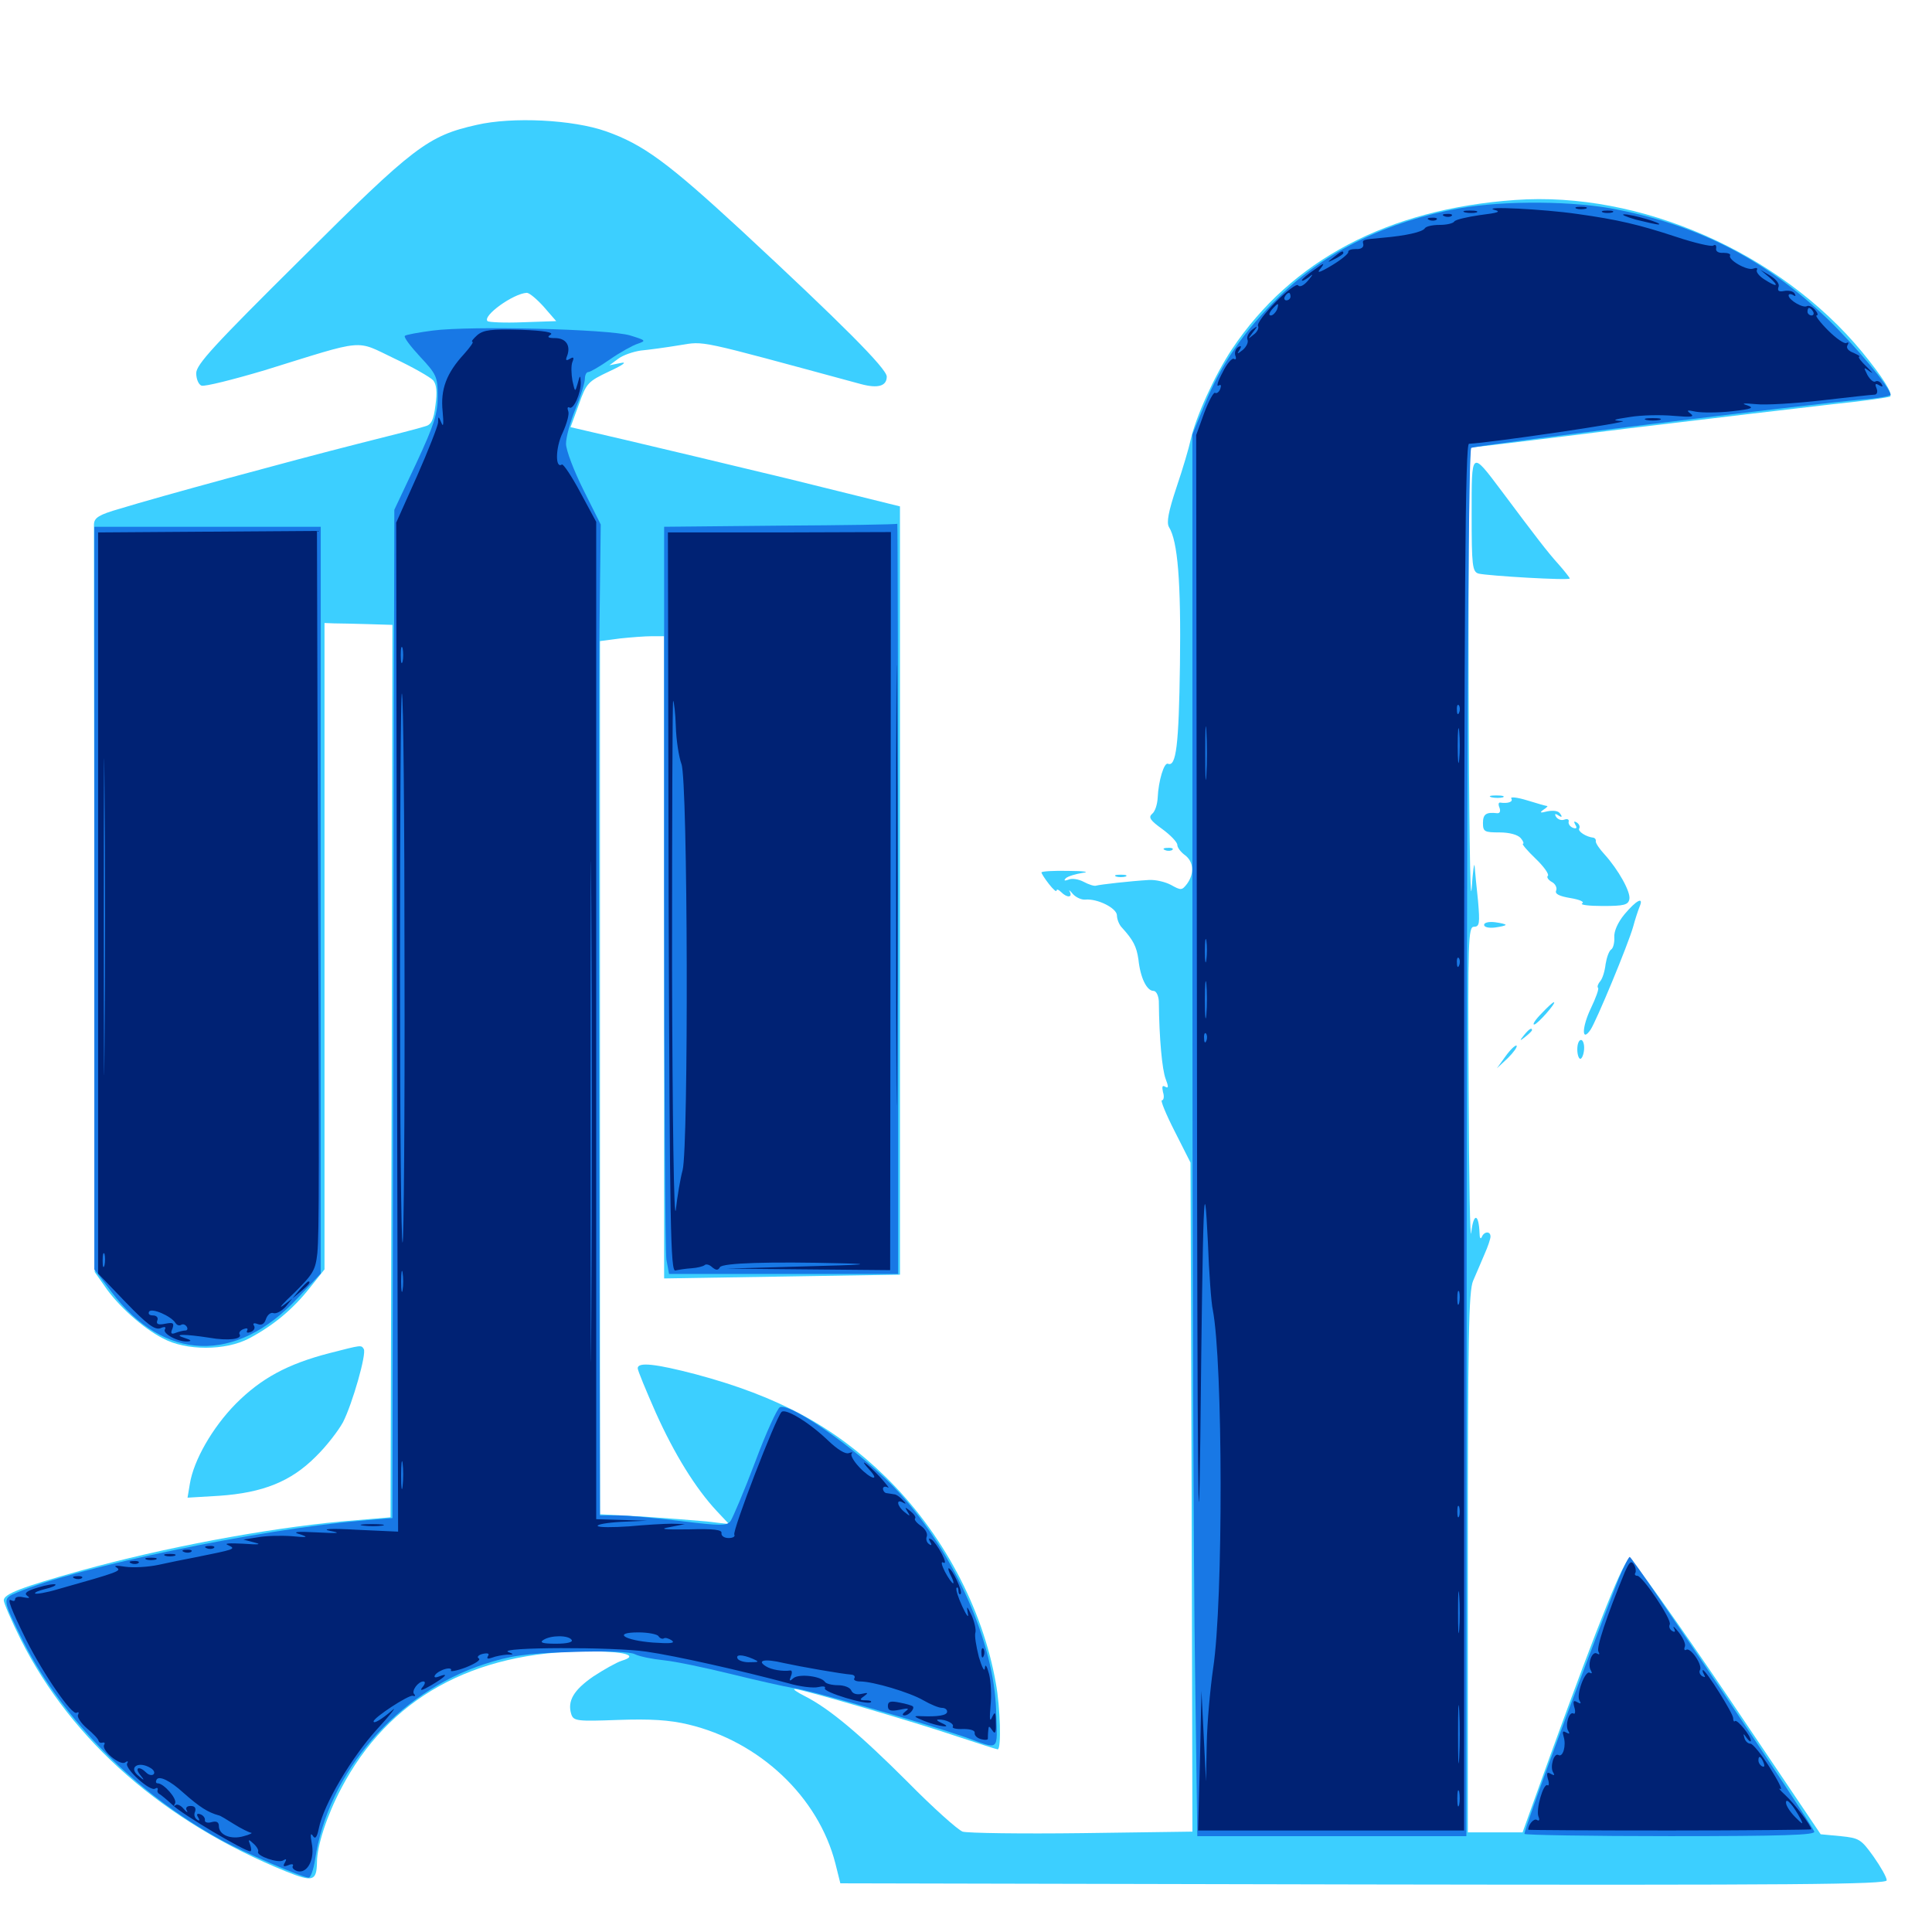 <svg xmlns="http://www.w3.org/2000/svg" viewBox="0 -1000 1000 1000">
	<path fill="#3ccfff" d="M246.68 -935.352C221.484 -929.688 214.258 -924.219 155.859 -866.016C110.938 -821.484 101.562 -811.328 101.562 -806.836C101.562 -803.906 102.734 -800.977 104.297 -800.391C105.859 -799.805 120.703 -803.516 137.109 -808.398C190.039 -824.805 183.594 -824.219 204.102 -814.453C213.672 -809.961 222.852 -804.688 224.219 -803.125C225.977 -800.977 226.367 -797.07 225.391 -790.234C224.414 -782.422 223.242 -780.078 219.922 -779.297C217.773 -778.516 201.758 -774.414 184.57 -770.117C150 -761.328 82.422 -742.969 62.109 -736.719C51.172 -733.594 48.828 -732.031 48.633 -728.711C48.633 -726.367 48.633 -638.281 48.828 -533.008L49.023 -341.602L54.102 -334.375C60.938 -324.219 74.023 -312.5 84.375 -307.227C96.289 -300.781 116.602 -300.781 128.906 -307.227C141.406 -313.867 151.562 -322.266 160.352 -333.398L167.969 -342.969V-510.352V-677.539L172.852 -677.344C175.586 -677.344 183.398 -677.148 190.43 -676.953L203.125 -676.562L202.734 -445.703L202.148 -214.648L176.758 -212.5C137.305 -208.789 84.961 -199.023 41.992 -187.109C11.328 -178.516 1.953 -175 1.953 -171.68C1.953 -170.312 5.859 -161.133 10.742 -151.367C37.305 -98.633 85.156 -56.836 148.242 -31.25C161.914 -25.781 163.867 -26.367 164.062 -35.938C164.062 -44.727 169.336 -60.547 176.562 -74.219C200.977 -120.898 244.727 -145.117 304.102 -145.312C323.242 -145.312 331.055 -143.164 321.875 -140.43C319.336 -139.648 312.695 -135.938 307.031 -132.227C296.875 -125.195 293.555 -119.531 295.703 -112.695C296.875 -109.18 298.828 -108.984 319.922 -109.766C336.523 -110.352 346.484 -109.766 356.25 -107.422C393.164 -98.633 423.633 -69.922 432.422 -35.352L434.961 -25.195L705.859 -24.609C929.688 -24.219 976.562 -24.609 976.562 -26.758C976.562 -28.32 973.438 -33.789 969.727 -39.062C963.281 -48.047 962.305 -48.633 952.734 -49.609L942.383 -50.586L894.336 -121.875C867.773 -161.133 844.922 -193.164 843.555 -193.164C840.625 -193.164 827.93 -161.523 802.344 -91.211L788.086 -51.562H774.023H759.766V-191.211C759.766 -307.227 760.156 -331.836 762.5 -337.109C764.062 -340.625 766.602 -346.68 768.359 -350.781C770.117 -354.688 771.484 -358.789 771.484 -359.961C771.484 -362.891 768.164 -362.695 766.992 -359.766C766.406 -358.398 765.82 -359.18 765.82 -361.523C765.43 -372.07 762.695 -372.461 761.523 -362.109C760.938 -356.25 760.352 -389.453 760.156 -435.938C759.766 -513.086 759.961 -520.312 762.891 -520.312C765.82 -520.312 766.016 -522.07 765.039 -533.594C764.258 -540.82 763.477 -548.828 763.281 -551.562C763.086 -554.297 762.305 -549.023 761.719 -539.844C760.938 -530.664 760.352 -578.32 760.156 -645.898C759.961 -713.281 760.547 -768.359 761.328 -768.359C762.109 -768.359 798.242 -772.656 841.797 -778.125C885.352 -783.398 933.594 -789.062 949.023 -790.82C964.648 -792.383 977.734 -794.336 978.32 -794.727C979.883 -796.289 974.414 -804.883 963.867 -817.773C921.289 -869.336 848.828 -901.172 784.18 -896.484C718.359 -891.797 668.555 -865.43 637.695 -819.336C628.516 -805.469 618.75 -783.789 616.211 -772.07C615.43 -768.359 612.305 -757.617 608.984 -747.852C604.688 -734.961 603.711 -729.492 605.078 -727.148C609.57 -719.922 611.328 -699.219 610.742 -656.055C610.156 -614.062 608.789 -602.93 604.492 -604.688C602.539 -605.469 599.609 -595.898 599.219 -587.109C599.023 -583.594 597.852 -579.883 596.289 -578.711C594.336 -576.953 595.312 -575.391 601.562 -570.898C605.859 -567.773 609.375 -564.062 609.375 -562.695C609.375 -561.328 611.133 -558.984 613.281 -557.422C617.773 -554.102 618.359 -548.047 614.453 -542.578C611.719 -539.062 611.328 -539.062 606.055 -541.992C603.125 -543.555 598.047 -544.727 594.727 -544.531C584.961 -543.945 569.531 -542.188 567.383 -541.602C566.406 -541.211 563.477 -542.188 560.938 -543.555C558.398 -544.922 554.883 -545.508 553.125 -544.727C550.977 -543.945 550.391 -544.141 551.758 -545.508C552.93 -546.484 556.836 -547.656 560.547 -548.242C564.258 -548.633 560.938 -549.219 553.32 -549.219C545.508 -549.414 539.062 -549.023 539.062 -548.438C539.062 -547.852 540.82 -545.117 542.969 -542.383C545.117 -539.648 546.875 -538.086 546.875 -539.062C546.875 -539.844 547.852 -539.648 549.219 -538.281C552.344 -535.156 555.273 -535.352 553.711 -538.477C552.93 -539.648 553.711 -539.258 555.273 -537.305C556.836 -535.547 559.766 -534.18 561.719 -534.375C568.164 -534.961 578.125 -529.883 578.125 -526.172C578.125 -524.219 579.297 -521.289 580.664 -519.922C586.523 -513.477 588.281 -510.156 589.258 -503.32C590.234 -493.945 593.555 -487.109 597.07 -487.109C598.438 -487.109 599.609 -484.766 599.805 -481.836C600 -461.914 601.562 -446.289 603.32 -441.602C604.883 -437.5 604.883 -436.523 603.125 -437.5C601.562 -438.477 601.367 -437.5 601.953 -434.766C602.734 -432.422 602.344 -430.469 601.367 -430.469C600.586 -430.469 603.516 -423.242 608.008 -414.453L616.211 -398.242L616.797 -225.195L617.188 -51.953L560.156 -51.172C528.711 -50.781 500.781 -51.172 498.242 -51.953C495.703 -52.93 483.008 -64.258 469.922 -77.539C445.117 -102.344 429.297 -115.625 416.602 -122.07C412.695 -124.023 410.156 -125.781 411.328 -125.781C414.844 -125.781 474.414 -108.398 495.508 -101.172C506.25 -97.656 515.82 -94.531 516.406 -94.531C518.359 -94.531 517.773 -116.406 515.43 -128.906C508.594 -167.773 487.695 -207.031 458.203 -235.742C431.641 -261.719 402.539 -277.344 360.156 -288.672C339.258 -294.141 330.078 -295.117 330.078 -291.797C330.078 -290.625 334.375 -280.273 339.453 -268.75C349.023 -247.461 359.961 -229.688 371.094 -217.773L377.344 -211.133L365.82 -212.5C359.57 -213.086 344.531 -214.258 332.617 -215.039L310.547 -216.211V-442.188V-668.164L320.898 -669.531C326.367 -670.117 333.984 -670.703 337.5 -670.703H343.75V-504.492V-338.281L404.883 -339.258L465.82 -340.234V-539.062V-737.891L408.203 -752.148C376.562 -759.766 338.086 -768.945 323.047 -772.461L295.312 -778.906L299.609 -790.625C303.516 -801.758 304.297 -802.539 315.43 -807.812C322.656 -811.133 324.805 -812.891 321.289 -812.109L315.43 -810.938L319.922 -814.258C322.461 -816.211 327.734 -817.969 331.641 -818.555C335.742 -818.945 344.531 -820.117 351.562 -821.289C365.234 -823.438 359.18 -824.609 445.703 -801.172C454.492 -798.828 458.984 -800.195 458.984 -805.078C458.984 -809.18 435.352 -832.812 383.789 -880.664C345.703 -915.82 333.008 -925.195 313.672 -932.031C296.484 -938.086 265.234 -939.648 246.68 -935.352ZM281.445 -841.211L287.891 -833.789L270.703 -833.203C261.133 -832.812 252.93 -833.203 252.344 -833.789C249.609 -836.523 265.625 -848.047 272.656 -848.438C274.023 -848.438 277.93 -845.117 281.445 -841.211ZM204.102 -817.578C204.688 -818.164 203.711 -819.336 201.758 -819.922C199.023 -821.094 198.828 -820.898 200.586 -818.945C201.953 -817.578 203.516 -816.992 204.102 -817.578ZM761.719 -733.594C761.719 -707.227 762.109 -704.102 765.234 -703.125C769.922 -701.953 812.5 -699.414 812.5 -700.586C812.5 -700.977 809.766 -704.492 806.641 -708.008C800.977 -714.258 794.727 -722.461 777.344 -745.703C761.328 -766.992 761.719 -767.188 761.719 -733.594ZM772.07 -587.305C770.117 -587.891 771.289 -588.281 774.414 -588.281C777.734 -588.281 779.102 -587.891 777.93 -587.305C776.562 -586.914 773.828 -586.914 772.07 -587.305ZM782.227 -586.719C783.398 -584.961 780.469 -583.984 776.562 -584.57C775.586 -584.766 775.391 -583.594 776.172 -581.836C776.758 -580.078 776.367 -578.906 774.805 -579.102C769.336 -579.688 767.578 -578.711 767.578 -574.023C767.578 -569.531 768.359 -569.141 776.172 -569.141C781.25 -569.141 785.547 -567.969 787.109 -566.211C788.477 -564.648 788.867 -563.281 788.281 -563.281C787.5 -563.281 790.43 -559.766 794.727 -555.664C799.023 -551.562 801.953 -547.461 801.172 -546.68C800.391 -546.094 801.367 -544.531 803.125 -543.555C805.078 -542.578 806.055 -540.43 805.469 -539.062C804.688 -537.305 807.031 -536.133 812.891 -535.156C817.578 -534.375 820.312 -533.203 818.945 -532.422C817.578 -531.641 822.461 -531.055 829.688 -531.055C840.625 -531.055 842.773 -531.641 843.359 -534.57C844.141 -538.281 837.695 -549.805 830.469 -557.812C827.93 -560.547 825.781 -563.672 825.977 -564.648C826.172 -565.43 825.586 -566.211 824.805 -566.406C820.898 -566.797 816.602 -569.727 817.383 -571.094C817.969 -572.07 817.383 -573.438 816.211 -574.219C814.648 -575.195 814.453 -574.805 815.43 -573.047C816.406 -571.484 816.016 -570.898 814.258 -571.484C812.695 -572.07 811.719 -573.438 811.914 -574.609C812.305 -575.781 811.328 -576.367 809.766 -575.781C808.203 -575.195 806.445 -575.781 805.469 -577.148C804.492 -578.711 804.883 -579.102 806.641 -577.93C808.398 -576.758 808.789 -577.148 807.617 -578.711C806.836 -580.273 804.297 -580.664 800.977 -580.078C797.266 -579.102 796.68 -579.297 798.828 -580.859C800.391 -581.836 801.367 -582.812 800.781 -582.812C800.195 -582.812 795.508 -584.18 790.43 -585.742C785.352 -587.305 781.641 -587.695 782.227 -586.719ZM603.125 -559.961C601.562 -560.547 602.148 -561.133 604.297 -561.133C606.445 -561.328 607.617 -560.742 606.836 -560.156C606.25 -559.57 604.492 -559.375 603.125 -559.961ZM577.734 -546.289C576.367 -546.875 577.344 -547.266 580.078 -547.266C582.812 -547.266 583.789 -546.875 582.617 -546.289C581.25 -545.898 578.906 -545.898 577.734 -546.289ZM840.82 -526.758C837.305 -522.461 835.352 -517.969 835.547 -514.844C835.742 -512.109 834.961 -509.18 833.984 -508.594C832.812 -507.812 831.641 -504.492 831.055 -500.977C830.664 -497.461 829.492 -493.555 828.32 -492.188C827.148 -490.82 826.562 -489.258 827.148 -488.672C827.734 -488.281 825.977 -483.398 823.438 -478.125C818.75 -468.359 818.555 -460.156 823.242 -466.992C826.172 -471.289 842.578 -510.742 845.312 -520.312C846.289 -524.023 847.852 -528.711 848.633 -530.664C850.977 -536.133 847.07 -534.18 840.82 -526.758ZM768.164 -521.289C768.164 -520.117 770.508 -519.531 773.828 -519.922C776.758 -520.312 779.297 -520.898 779.297 -521.289C779.297 -521.68 776.758 -522.266 773.828 -522.656C770.508 -523.047 768.164 -522.461 768.164 -521.289ZM797.852 -475.391C794.727 -472.266 792.969 -469.531 794.141 -469.727C795.703 -469.727 805.859 -481.25 804.297 -481.25C803.711 -481.25 800.977 -478.711 797.852 -475.391ZM788.867 -464.258C786.328 -461.133 786.523 -460.938 789.648 -463.477C791.406 -464.844 792.969 -466.406 792.969 -466.797C792.969 -468.359 791.406 -467.383 788.867 -464.258ZM816.406 -456.836C816.406 -454.102 817.188 -451.953 817.969 -451.953C818.75 -451.953 819.727 -454.102 819.922 -456.836C820.117 -459.57 819.336 -461.719 818.359 -461.719C817.188 -461.719 816.406 -459.57 816.406 -456.836ZM779.297 -453.32L774.805 -447.07L780.469 -452.344C783.398 -455.273 785.547 -458.203 784.961 -458.789C784.375 -459.18 781.836 -456.836 779.297 -453.32ZM170.508 -299.609C148.633 -293.945 135.156 -286.523 122.07 -273.438C109.961 -261.133 100.195 -244.141 98.242 -231.836L97.07 -224.805L113.477 -225.781C136.133 -227.344 150.586 -233.203 163.281 -245.898C168.945 -251.367 175.195 -259.57 177.539 -263.867C182.422 -273.438 189.844 -299.414 188.281 -301.758C186.914 -303.906 187.305 -303.906 170.508 -299.609Z"/>
	<path fill="#1878e5" d="M755.469 -892.188C717.773 -885.352 685.742 -869.727 662.109 -846.484C643.945 -828.711 632.031 -811.523 623.633 -790.82L617.188 -775.195V-498.828C617.188 -346.875 617.773 -183.594 618.555 -136.133L619.727 -49.609H689.453H758.984L759.18 -408.398C759.375 -651.562 760.156 -767.383 761.523 -768.164C763.672 -769.531 937.695 -791.016 963.477 -793.164C971.68 -793.75 978.516 -794.922 978.516 -795.703C978.516 -799.219 959.961 -821.484 945.703 -835.156C914.453 -865.039 880.469 -882.812 837.695 -891.406C815.234 -896.094 778.711 -896.289 755.469 -892.188ZM224.023 -828.906C216.602 -827.93 210.156 -826.758 209.57 -826.172C208.789 -825.586 212.5 -820.703 217.383 -815.43C225.977 -806.25 226.562 -804.883 226.562 -794.922C226.562 -785.938 224.805 -780.273 215.43 -760.156L204.102 -736.133L203.516 -475.195L203.125 -214.258L186.914 -212.891C134.18 -208.398 40.625 -189.062 8.984 -175.781C0.977 -172.461 0.977 -172.656 12.305 -149.805C32.812 -109.766 70.117 -72.07 113.672 -48.047C125.195 -41.602 156.641 -28.125 159.766 -28.125C160.742 -28.125 162.305 -32.227 163.086 -37.5C169.727 -82.617 205.664 -124.023 250.781 -138.672C264.062 -142.969 271.289 -144.141 295.508 -144.922C313.672 -145.508 326.172 -145.117 328.711 -143.75C331.055 -142.578 337.891 -141.211 343.75 -140.625C349.609 -140.039 365.43 -136.719 378.906 -133.398C392.383 -130.078 406.445 -126.953 410.156 -126.367C418.75 -125.391 478.906 -108.008 499.805 -100.781C517.773 -94.336 516.211 -92.969 515.625 -114.062C514.648 -149.609 494.531 -195.117 465.625 -227.148C448.242 -246.484 409.766 -274.023 403.711 -271.68C402.344 -271.094 396.484 -258.398 390.82 -243.164C385.156 -228.125 379.297 -214.453 378.125 -212.695C376.172 -210.156 373.242 -210.156 352.539 -212.695C339.648 -214.258 325 -215.625 319.922 -215.625H310.547L310.156 -424.219C309.961 -538.867 309.961 -654.102 310.352 -680.469L310.938 -728.516L301.953 -746.484C297.07 -756.25 292.969 -766.992 292.969 -770.312C292.969 -773.633 295.117 -781.641 297.852 -788.281C300.586 -794.922 302.734 -801.953 302.734 -803.906C302.734 -805.859 303.516 -807.422 304.492 -807.422C305.469 -807.422 310.547 -810.352 315.82 -814.062C320.898 -817.578 327.539 -821.289 330.078 -822.07C334.57 -823.633 334.375 -823.828 326.172 -826.367C315.43 -829.688 243.359 -831.445 224.023 -828.906ZM403.906 -727.93L343.75 -727.344V-541.211C343.75 -439.062 344.336 -351.953 344.922 -348.047L346.289 -340.625H405.469H464.844V-534.961C464.844 -641.797 464.648 -729.102 464.453 -728.906C464.062 -728.516 436.914 -728.125 403.906 -727.93ZM48.828 -535.156V-342.969L57.617 -331.445C84.766 -295.117 122.266 -293.945 154.102 -328.125L166.016 -340.82V-533.984V-727.344H107.422H48.828ZM837.891 -183.008C816.992 -129.297 789.062 -53.906 789.062 -50.781C789.062 -50.195 823.047 -49.609 864.453 -49.609C923.633 -49.609 939.648 -50.195 939.062 -51.953C938.086 -55.664 845.117 -194.141 843.555 -194.141C842.969 -194.141 840.43 -189.062 837.891 -183.008Z"/>
	<path fill="#002274" d="M773.438 -891.406C777.148 -890.43 775.586 -889.844 766.016 -888.672C759.375 -887.695 753.32 -886.328 752.734 -885.352C752.148 -884.375 748.828 -883.594 745.117 -883.594C741.406 -883.594 738.086 -882.812 737.5 -881.836C736.328 -879.883 727.344 -877.93 715.82 -876.953C704.883 -875.977 705.078 -875.977 705.664 -873.438C705.859 -871.875 704.297 -870.898 701.758 -871.094C699.414 -871.094 697.656 -870.508 697.852 -869.531C698.047 -868.75 694.336 -865.625 689.453 -862.695C682.617 -858.594 681.25 -858.398 683.594 -861.133C685.938 -864.258 685.352 -864.062 680.273 -860.352C676.758 -858.008 673.828 -855.469 673.828 -854.883C673.828 -854.297 675.391 -855.078 677.344 -856.445C679.883 -858.594 679.883 -858.203 676.953 -854.688C674.805 -852.148 672.656 -851.172 671.875 -852.344C671.289 -853.32 666.016 -849.414 660.352 -843.75C654.688 -837.891 650.391 -832.422 651.172 -831.25C651.758 -830.273 650.781 -828.125 648.828 -826.758C645.703 -824.219 645.703 -824.219 648.438 -827.93C651.172 -831.445 651.172 -831.641 648.047 -829.297C646.289 -827.734 645.117 -825.586 645.703 -824.219C646.289 -822.852 645.117 -820.508 643.359 -818.945C640.43 -816.602 640.039 -816.602 641.602 -818.945C642.773 -820.898 642.383 -821.289 640.82 -820.312C639.453 -819.336 638.867 -817.383 639.453 -815.82C640.039 -814.258 639.648 -813.672 638.672 -814.258C637.695 -814.844 634.961 -811.719 632.812 -807.227C630.469 -802.93 629.492 -799.805 630.664 -800.391C632.031 -801.172 632.227 -800.586 631.641 -798.828C631.055 -797.07 629.688 -796.094 628.906 -796.68C628.125 -797.07 625.586 -792.383 623.242 -786.133L619.141 -774.805L619.531 -461.523C619.727 -234.18 620.312 -177.734 621.289 -255.664C622.656 -382.812 623.242 -396.68 625.195 -357.227C625.781 -341.211 626.953 -325.391 627.734 -322.07C633.008 -294.727 633.203 -171.094 627.93 -136.523C626.367 -125.781 624.805 -108.203 624.609 -97.461L624.219 -77.93L623.047 -101.367L621.875 -124.805L621.094 -88.672L620.117 -52.539H688.867H757.812V-411.523C757.812 -697.266 758.398 -770.312 760.352 -770.312C770.703 -770.703 845.117 -781.641 839.844 -782.031C833.984 -782.422 834.57 -782.812 843.75 -784.18C849.609 -785.156 859.766 -785.352 866.211 -784.766C875.391 -783.984 877.344 -784.18 875 -785.938C872.656 -787.695 873.242 -787.891 877.734 -786.914C880.859 -786.328 889.258 -786.328 896.289 -787.109C906.836 -788.281 908.203 -788.867 904.297 -790.234C900.977 -791.211 902.344 -791.406 908.789 -790.82C913.867 -790.234 929.297 -791.211 942.969 -792.773C956.641 -794.336 968.75 -795.703 970.117 -795.703C971.484 -795.703 972.07 -797.07 971.289 -799.023C970.312 -801.367 970.703 -801.758 972.656 -800.586C974.414 -799.609 974.805 -799.805 973.828 -801.367C973.047 -802.539 971.68 -803.125 970.703 -802.539C969.727 -801.953 967.969 -803.516 966.602 -805.859C964.453 -810.156 964.453 -810.156 967.969 -807.617C969.922 -806.25 969.141 -807.227 966.211 -810.156C963.281 -812.891 961.523 -815.234 962.305 -815.43C963.086 -815.43 961.914 -816.211 959.375 -817.383C956.641 -818.359 955.469 -819.922 956.25 -821.289C957.031 -822.656 956.836 -823.047 955.664 -822.461C954.688 -821.875 950.391 -824.805 946.289 -828.906C941.992 -833.203 939.453 -836.719 940.234 -836.719C941.211 -836.719 940.82 -838.086 939.453 -839.648C938.086 -841.211 936.328 -841.992 935.352 -841.602C933.398 -840.234 925.781 -844.727 925.781 -847.07C925.781 -847.852 926.758 -848.047 928.125 -847.266C929.297 -846.484 929.688 -846.68 928.906 -848.047C928.32 -849.219 925.781 -849.805 923.633 -849.414C920.703 -848.828 919.922 -849.414 920.508 -851.367C921.289 -852.93 919.531 -855.273 916.406 -857.227L911.133 -860.352L915.82 -856.445C921.289 -851.562 919.727 -851.172 913.086 -855.469C910.352 -857.227 908.789 -859.375 909.375 -860.352C909.961 -861.328 908.984 -861.523 907.422 -860.938C904.297 -859.766 894.141 -865.625 895.508 -867.773C895.898 -868.555 894.336 -869.141 891.992 -869.141C889.453 -868.945 887.891 -869.922 888.281 -871.484C888.477 -873.047 887.891 -873.633 886.719 -872.852C885.742 -872.266 877.148 -874.219 867.773 -877.344C848.242 -883.789 837.305 -886.328 816.406 -889.258C798.828 -891.797 766.602 -893.359 773.438 -891.406ZM667.969 -846.484C667.969 -845.508 666.992 -844.531 665.82 -844.531C664.844 -844.531 664.453 -845.508 665.039 -846.484C665.625 -847.656 666.602 -848.438 667.188 -848.438C667.578 -848.438 667.969 -847.656 667.969 -846.484ZM660.938 -839.648C660.156 -838.086 658.789 -836.719 657.812 -836.719C656.641 -836.719 656.836 -837.891 658.203 -839.648C659.57 -841.211 660.938 -842.578 661.328 -842.578C661.719 -842.578 661.523 -841.211 660.938 -839.648ZM938.477 -838.672C939.062 -837.695 938.672 -836.719 937.695 -836.719C936.523 -836.719 935.547 -837.695 935.547 -838.672C935.547 -839.844 935.938 -840.625 936.328 -840.625C936.914 -840.625 937.891 -839.844 938.477 -838.672ZM813.086 -778.711C814.258 -779.297 812.891 -779.688 809.57 -779.688C806.445 -779.688 805.273 -779.297 807.227 -778.711C808.984 -778.32 811.719 -778.32 813.086 -778.711ZM781.836 -774.805C783.008 -775.391 782.031 -775.781 779.297 -775.781C776.562 -775.781 775.586 -775.391 776.953 -774.805C778.125 -774.414 780.469 -774.414 781.836 -774.805ZM755.273 -631.25C754.688 -629.688 754.102 -630.273 754.102 -632.422C753.906 -634.57 754.492 -635.742 755.078 -634.961C755.664 -634.375 755.859 -632.617 755.273 -631.25ZM624.414 -599.023C624.023 -592.773 623.828 -597.852 623.828 -610.156C623.828 -622.461 624.023 -627.539 624.414 -621.484C624.805 -615.234 624.805 -605.078 624.414 -599.023ZM755.273 -606.836C754.883 -602.734 754.492 -606.055 754.492 -614.062C754.492 -622.07 754.883 -625.391 755.273 -621.484C755.664 -617.383 755.664 -610.742 755.273 -606.836ZM624.414 -503.32C624.023 -500.195 623.633 -502.344 623.633 -507.617C623.633 -513.086 624.023 -515.43 624.414 -513.086C624.805 -510.547 624.805 -506.25 624.414 -503.32ZM755.273 -500.391C754.688 -498.828 754.102 -499.414 754.102 -501.562C753.906 -503.711 754.492 -504.883 755.078 -504.102C755.664 -503.516 755.859 -501.758 755.273 -500.391ZM624.414 -475C624.023 -470.312 623.633 -473.633 623.633 -482.227C623.633 -490.82 624.023 -494.531 624.414 -490.625C624.805 -486.523 624.805 -479.492 624.414 -475ZM624.414 -461.328C623.828 -459.766 623.242 -460.352 623.242 -462.5C623.047 -464.648 623.633 -465.82 624.219 -465.039C624.805 -464.453 625 -462.695 624.414 -461.328ZM755.273 -325.586C754.688 -323.633 754.297 -324.805 754.297 -327.93C754.297 -331.25 754.688 -332.617 755.273 -331.445C755.664 -330.078 755.664 -327.344 755.273 -325.586ZM755.273 -215.234C754.688 -213.867 754.297 -214.844 754.297 -217.578C754.297 -220.312 754.688 -221.289 755.273 -220.117C755.664 -218.75 755.664 -216.406 755.273 -215.234ZM755.273 -156.445C754.883 -151.953 754.688 -156.25 754.688 -165.82C754.688 -175.586 754.883 -179.102 755.273 -174.023C755.664 -168.945 755.664 -160.938 755.273 -156.445ZM755.273 -90.234C754.883 -83.398 754.688 -88.867 754.688 -102.344C754.688 -115.82 754.883 -121.289 755.273 -114.648C755.664 -107.812 755.664 -96.875 755.273 -90.234ZM755.273 -65.82C754.688 -63.867 754.297 -65.43 754.297 -69.141C754.297 -72.852 754.688 -74.414 755.273 -72.656C755.664 -70.703 755.664 -67.578 755.273 -65.82ZM816.016 -891.992C814.648 -892.578 815.625 -892.969 818.359 -892.969C821.094 -892.969 822.07 -892.578 820.898 -891.992C819.531 -891.602 817.188 -891.602 816.016 -891.992ZM758.398 -890.039C756.445 -890.625 757.617 -891.016 760.742 -891.016C764.062 -891.016 765.43 -890.625 764.258 -890.039C762.891 -889.648 760.156 -889.648 758.398 -890.039ZM829.688 -890.039C828.32 -890.625 829.297 -891.016 832.031 -891.016C834.766 -891.016 835.742 -890.625 834.57 -890.039C833.203 -889.648 830.859 -889.648 829.688 -890.039ZM747.656 -888.086C746.094 -888.672 746.68 -889.258 748.828 -889.258C750.977 -889.453 752.148 -888.867 751.367 -888.281C750.781 -887.695 749.023 -887.5 747.656 -888.086ZM846.68 -886.328C852.148 -884.961 857.422 -883.789 858.398 -883.789C861.719 -884.18 844.922 -889.062 840.82 -889.062C838.672 -889.062 841.406 -887.891 846.68 -886.328ZM739.844 -886.133C738.281 -886.719 738.867 -887.305 741.016 -887.305C743.164 -887.5 744.336 -886.914 743.555 -886.328C742.969 -885.742 741.211 -885.547 739.844 -886.133ZM690.234 -866.797C686.719 -864.062 686.719 -863.867 691.016 -866.016C693.359 -867.188 695.312 -868.555 695.312 -868.945C695.312 -870.508 694.336 -870.117 690.234 -866.797ZM247.07 -826.562C244.922 -824.609 243.75 -823.242 244.531 -823.047C245.312 -823.047 243.359 -820.312 240.234 -816.797C231.055 -806.836 227.93 -798.438 229.102 -787.109C229.688 -780.859 229.492 -778.516 228.516 -781.055C226.953 -784.766 226.758 -784.766 226.758 -781.25C226.562 -779.297 221.68 -766.797 215.82 -753.516L205.078 -729.492L205.469 -468.359L206.055 -207.227L184.57 -208.203C171.094 -208.984 166.016 -208.594 170.898 -207.617C176.953 -206.445 175.195 -206.25 164.062 -206.836C153.32 -207.422 150.977 -207.031 155.273 -205.859C159.961 -204.297 159.18 -204.102 150.977 -204.883C145.312 -205.273 137.5 -205.078 133.398 -204.297L125.977 -203.125L131.836 -201.562C135.742 -200.586 133.789 -200.391 125.977 -200.977C118.555 -201.367 115.625 -201.172 118.164 -200.195C122.461 -198.242 121.484 -198.047 101.172 -193.945C95.898 -192.969 87.305 -191.211 82.031 -190.039C76.562 -188.867 68.75 -188.477 64.844 -189.062C60.156 -189.844 58.594 -189.648 60.352 -188.672C62.891 -186.914 62.305 -186.523 29.688 -177.344C23.828 -175.586 18.75 -174.805 18.164 -175.195C17.773 -175.781 20.117 -176.758 23.438 -177.539C26.758 -178.32 29.102 -179.297 28.711 -179.883C28.125 -180.273 24.023 -179.688 19.727 -178.32C13.867 -176.562 12.305 -175.391 14.062 -174.023C15.82 -172.852 15.234 -172.656 12.109 -173.242C9.766 -173.828 7.812 -173.438 7.812 -172.266C7.812 -171.289 7.031 -171.094 5.859 -171.68C3.32 -173.242 5.859 -166.797 13.672 -150.977C22.656 -133.203 37.305 -111.914 39.648 -113.477C40.625 -114.062 41.016 -113.672 40.43 -112.5C39.648 -111.523 41.797 -108.203 44.922 -105.469C48.242 -102.734 50.977 -99.805 50.977 -99.023C51.172 -98.242 51.953 -97.656 53.125 -98.047C54.102 -98.242 54.492 -97.852 53.906 -96.875C52.344 -94.141 61.914 -86.133 64.648 -87.695C66.016 -88.672 66.602 -88.477 65.82 -87.305C64.258 -84.766 77.734 -72.461 80.273 -74.219C81.25 -74.805 81.836 -74.609 81.641 -73.633C81.25 -72.852 81.641 -71.875 82.422 -71.484C83.203 -71.094 86.328 -68.555 89.453 -65.625C94.531 -60.742 126.562 -41.797 129.492 -41.797C130.273 -41.797 130.078 -43.359 129.492 -45.117C128.32 -48.047 128.516 -48.242 131.25 -45.703C133.008 -44.141 133.984 -42.188 133.594 -41.602C132.422 -39.453 144.141 -35.352 146.68 -37.109C148.242 -38.086 148.438 -37.695 147.461 -35.938C146.289 -33.984 146.68 -33.594 149.219 -34.57C150.977 -35.352 152.148 -35.156 151.562 -34.18C150.977 -33.203 152.148 -32.031 154.102 -31.445C159.18 -30.273 163.086 -37.695 161.328 -46.094C160.547 -50.195 160.742 -51.562 161.914 -49.805C163.086 -47.852 164.062 -48.828 165.039 -53.711C167.578 -66.211 182.031 -90.43 194.922 -104.688C202.148 -112.5 205.664 -117.188 203.125 -114.844C197.461 -109.961 193.359 -107.617 193.359 -108.984C193.359 -110.938 211.523 -122.852 213.672 -122.266C214.844 -121.875 215.234 -122.266 214.453 -123.047C212.695 -124.609 216.406 -129.688 219.141 -129.688C220.312 -129.688 220.117 -128.32 218.555 -126.562C216.992 -124.609 218.555 -125 223.242 -127.734C230.859 -132.227 232.617 -134.375 227.148 -132.227C225.195 -131.445 224.414 -131.836 225.195 -133.008C225.977 -134.18 228.32 -135.547 230.469 -136.133C232.617 -136.719 233.984 -136.328 233.398 -135.352C232.812 -134.57 236.328 -135.156 241.016 -136.914C245.898 -138.867 249.023 -140.82 247.852 -141.602C246.68 -142.188 247.461 -143.359 249.805 -143.945C252.539 -144.531 253.516 -144.141 252.539 -142.773C251.758 -141.406 252.539 -141.211 254.688 -141.992C256.641 -142.773 259.961 -143.359 262.305 -143.555C266.016 -143.555 266.211 -143.75 263.086 -144.922C257.031 -147.461 317.773 -147.656 334.57 -145.117C349.609 -142.969 383.398 -135.352 408.203 -128.711C414.062 -126.953 421.094 -126.172 423.438 -126.758C425.977 -127.344 427.539 -127.148 426.953 -126.172C425.781 -124.219 449.023 -117.188 450.781 -118.945C451.367 -119.531 450.195 -119.922 448.047 -119.922C444.922 -119.922 444.727 -120.312 447.266 -122.07C449.609 -123.828 449.414 -124.023 445.898 -123.242C443.359 -122.656 441.211 -123.438 440.625 -125C440.039 -126.562 436.914 -127.734 433.789 -127.734C430.664 -127.734 427.539 -128.516 426.953 -129.492C425 -132.422 413.672 -133.789 410.742 -131.445C408.594 -129.492 408.398 -129.883 409.375 -132.422C410.156 -134.18 409.961 -135.547 408.984 -135.352C405.273 -134.766 399.219 -135.742 396.484 -137.5C391.406 -140.625 395.703 -141.602 405.469 -139.258C414.453 -137.305 435.547 -133.594 440.82 -133.203C442.188 -133.008 442.773 -132.227 442.188 -131.25C441.602 -130.469 442.969 -129.688 445.117 -129.688C451.953 -129.688 470.898 -124.023 477.93 -119.922C481.641 -117.773 485.938 -116.016 487.5 -116.016C489.062 -116.016 490.234 -115.234 490.234 -114.062C490.234 -112.109 485.547 -111.328 476.562 -111.719C472.461 -111.914 472.852 -111.523 478.516 -109.18C485.938 -106.25 493.945 -105.273 487.305 -108.203C485.156 -109.18 484.375 -109.961 485.742 -109.961C489.453 -110.156 494.141 -107.812 493.164 -106.25C492.578 -105.469 495.117 -104.883 498.633 -105.078C502.344 -105.078 504.688 -104.297 504.492 -103.125C504.297 -101.758 505.664 -100.391 507.812 -99.805C509.961 -99.219 511.523 -99.414 511.328 -100.195C511.328 -100.781 511.328 -102.734 511.523 -104.297C511.719 -106.836 511.914 -106.836 513.672 -104.297C515.039 -102.148 515.625 -103.125 515.43 -108.203C515.43 -113.867 515.039 -114.453 513.477 -111.133C512.305 -108.398 512.109 -110.156 512.695 -116.992C513.281 -122.461 512.891 -129.883 511.914 -133.594C510.742 -137.891 509.961 -139.062 509.766 -136.523C509.57 -134.375 508.203 -137.109 506.641 -142.383C505.273 -147.852 504.297 -153.516 504.883 -155.078C505.273 -156.641 504.297 -160.742 502.93 -163.867C500.391 -168.945 500.195 -169.141 500.977 -164.844C501.562 -162.109 500.195 -163.867 498.047 -168.555C495.898 -173.242 494.531 -177.539 495.117 -178.125C495.703 -178.711 496.094 -177.93 496.094 -176.562C496.094 -175.195 496.68 -174.414 497.266 -175C498.438 -176.172 492.773 -188.281 491.016 -188.281C490.625 -188.281 491.016 -186.523 492.188 -184.375C493.359 -182.227 493.75 -180.469 493.359 -180.469C492.773 -180.469 490.82 -183.203 489.062 -186.523C487.305 -190.039 486.914 -191.992 488.281 -191.211C489.648 -190.43 489.258 -192.383 487.5 -195.703C485.742 -199.023 483.398 -202.344 482.227 -203.125C480.664 -204.102 480.469 -203.711 481.445 -201.953C482.422 -200.391 482.227 -199.805 480.859 -200.781C479.688 -201.562 479.102 -203.32 479.688 -204.688C480.273 -206.25 478.906 -208.594 476.758 -210.156C474.414 -211.719 473.047 -213.477 473.633 -214.062C474.219 -214.648 473.242 -216.211 471.289 -217.773C468.359 -220.117 468.164 -220.117 469.727 -217.578C471.289 -215.039 471.094 -215.039 468.164 -217.383C464.258 -220.508 463.672 -224.414 467.383 -222.266C469.141 -221.289 469.141 -221.68 467.188 -223.633C465.82 -225.195 463.867 -226.562 462.695 -226.562C461.719 -226.758 460.156 -226.953 458.984 -227.148C458.008 -227.148 457.031 -228.32 457.031 -229.492C457.031 -230.469 458.203 -230.859 459.57 -230.078C460.742 -229.297 458.789 -231.836 455.273 -235.742C448.242 -243.164 443.945 -245.898 450.195 -239.062C455.664 -233.008 450.586 -234.375 444.727 -240.625C441.797 -243.75 440.039 -246.875 440.82 -247.656C441.602 -248.438 441.016 -248.438 439.258 -247.852C437.5 -247.266 433.398 -249.805 428.711 -254.297C418.75 -263.867 406.445 -271.289 404.492 -269.141C401.367 -265.82 378.906 -207.422 380.078 -205.664C380.664 -204.688 379.297 -203.906 377.148 -203.906C374.805 -203.906 373.242 -205.078 373.438 -206.445C373.828 -208.203 369.531 -208.789 356.445 -208.398C343.555 -208.203 340.82 -208.594 346.68 -209.57L354.492 -211.133L347.656 -211.328C343.945 -211.328 333.984 -210.742 325.586 -209.961C317.188 -209.375 309.766 -209.375 309.375 -210.156C308.789 -210.938 314.453 -211.914 321.68 -212.305L334.961 -212.891L321.875 -213.281L308.594 -213.672V-471.68V-729.883L300.391 -745.117C295.898 -753.516 291.602 -759.961 290.82 -759.57C287.305 -757.227 287.5 -768.359 291.211 -775.977C293.359 -780.664 294.727 -785.547 294.141 -787.109C293.555 -788.672 293.75 -789.648 294.727 -789.062C296.875 -787.695 300.781 -796.68 300.586 -802.148C300.391 -806.055 300.195 -806.055 299.023 -801.562C297.656 -796.875 297.656 -796.875 296.289 -802.93C295.703 -806.445 295.508 -810.742 296.289 -812.695C297.266 -815.039 296.875 -815.43 294.922 -814.258C292.969 -813.086 292.578 -813.477 293.555 -815.82C295.508 -821.094 292.969 -825 287.305 -825C283.594 -825 283.008 -825.586 284.961 -826.758C286.914 -827.93 281.445 -828.906 269.531 -829.297C254.297 -829.688 250.391 -829.297 247.07 -826.562ZM208.398 -657.617C207.812 -655.664 207.422 -657.227 207.422 -660.938C207.422 -664.648 207.812 -666.211 208.398 -664.453C208.789 -662.5 208.789 -659.375 208.398 -657.617ZM209.375 -499.023C209.57 -421.68 208.984 -357.617 208.398 -356.836C207.617 -356.25 207.031 -420.117 207.031 -498.828C207.031 -577.539 207.422 -641.602 208.008 -641.016C208.789 -640.43 209.375 -576.562 209.375 -499.023ZM306.055 -319.727C305.859 -261.914 305.664 -309.18 305.664 -424.609C305.664 -540.039 305.859 -587.305 306.055 -529.688C306.445 -471.875 306.445 -377.344 306.055 -319.727ZM208.398 -332.422C208.008 -329.883 207.617 -331.836 207.617 -336.719C207.617 -341.602 208.008 -343.555 208.398 -341.211C208.789 -338.672 208.789 -334.766 208.398 -332.422ZM208.398 -230.859C208.008 -227.344 207.617 -229.688 207.617 -236.133C207.617 -242.578 208.008 -245.508 208.398 -242.578C208.789 -239.648 208.789 -234.375 208.398 -230.859ZM366.602 -206.641C367.383 -207.227 366.211 -207.812 364.062 -207.617C361.914 -207.617 361.328 -207.031 362.891 -206.445C364.258 -205.859 366.016 -206.055 366.602 -206.641ZM340.82 -153.125C341.602 -151.953 342.773 -151.562 343.555 -151.953C344.336 -152.539 346.094 -151.953 347.656 -150.977C349.805 -149.414 346.875 -149.219 338.086 -149.805C322.852 -150.977 316.992 -155.078 330.469 -155.078C335.547 -155.078 340.234 -154.102 340.82 -153.125ZM295.898 -151.172C296.68 -150 293.555 -149.219 287.695 -149.219C280.859 -149.219 279.102 -149.805 281.25 -151.172C285.156 -153.711 294.336 -153.711 295.898 -151.172ZM373.242 -147.266C371.289 -147.266 366.602 -147.852 363.086 -148.438C356.836 -149.414 356.641 -149.414 360.156 -146.484C364.453 -142.969 376.953 -142.188 376.953 -145.312C376.953 -146.484 375.391 -147.266 373.242 -147.266ZM389.648 -141.406C393.164 -139.844 392.969 -139.648 388.281 -139.648C385.352 -139.453 382.422 -140.43 381.836 -141.406C380.469 -143.75 384.18 -143.75 389.648 -141.406ZM511.133 -125.391C511.719 -126.758 511.523 -128.516 510.938 -129.102C510.352 -129.883 509.766 -128.711 509.961 -126.562C509.961 -124.414 510.547 -123.828 511.133 -125.391ZM68.359 -92.578C68.359 -93.75 66.992 -94.531 65.43 -94.531C63.867 -94.531 62.5 -94.141 62.5 -93.75C62.5 -93.359 63.867 -92.578 65.43 -91.797C66.992 -91.211 68.359 -91.602 68.359 -92.578ZM78.125 -84.766C79.688 -83.789 80.273 -82.422 79.492 -81.641C78.711 -80.859 76.953 -81.25 75.781 -82.422C72.07 -86.133 69.531 -85.156 72.461 -81.445C75 -78.32 74.805 -78.125 71.875 -80.664C66.016 -85.156 71.68 -88.867 78.125 -84.766ZM94.922 -72.07C103.32 -64.648 107.617 -61.914 113.281 -60.352C113.867 -60.352 117.383 -58.203 121.094 -55.859C124.805 -53.516 128.906 -51.562 129.883 -51.367C131.055 -51.367 129.297 -50.391 126.172 -49.609C119.531 -47.656 113.281 -50.195 113.281 -54.883C113.281 -56.836 112.109 -57.617 109.375 -56.836C107.422 -56.25 105.859 -56.836 106.055 -57.812C106.25 -58.984 105.273 -60.352 103.711 -60.938C101.953 -61.523 101.562 -60.938 102.539 -59.375C103.516 -57.812 103.32 -57.227 101.953 -58.203C100.781 -58.984 100.195 -60.742 100.977 -62.305C101.562 -64.258 100.781 -65.234 98.633 -65.234C96.68 -65.234 95.898 -64.258 96.68 -62.891C97.461 -61.523 96.68 -61.914 95.117 -63.672C93.555 -65.625 91.602 -66.406 90.82 -65.625C89.844 -64.844 89.844 -65.234 90.625 -66.602C91.797 -68.945 84.766 -76.953 81.641 -76.953C80.664 -76.953 80.469 -77.734 81.055 -78.906C82.422 -81.055 88.086 -78.32 94.922 -72.07ZM852.148 -782.617C850.195 -783.203 851.758 -783.594 855.469 -783.594C859.18 -783.594 860.742 -783.203 858.984 -782.617C857.031 -782.227 853.906 -782.227 852.148 -782.617ZM50.781 -532.617V-340.82L65.039 -325.977C76.172 -314.453 80.078 -311.523 83.008 -312.5C85.156 -313.477 86.133 -313.281 85.352 -311.914C83.984 -309.766 92.188 -305.273 97.266 -305.664C99.414 -305.859 98.828 -306.445 95.703 -307.422C88.867 -309.57 95.508 -309.57 108.203 -307.617C118.164 -305.859 125.586 -306.836 124.023 -309.375C123.438 -310.156 124.414 -311.523 126.172 -312.109C127.734 -312.695 128.516 -312.5 127.93 -311.328C127.344 -310.156 128.125 -309.961 129.688 -310.547C131.445 -311.133 132.227 -312.695 131.445 -313.867C130.664 -315.039 131.445 -315.43 133.398 -314.648C135.547 -313.867 136.914 -314.844 137.695 -317.383C138.477 -319.531 140.234 -320.898 141.602 -320.312C142.969 -319.922 145.703 -321.289 147.852 -323.633L151.367 -327.93L146.484 -324.219C143.75 -322.266 146.484 -325.391 152.539 -331.055C162.109 -340.625 163.281 -342.578 164.258 -351.367C165.234 -362.5 165.234 -389.648 164.453 -584.18L164.062 -725.195L107.422 -724.805L50.781 -724.414ZM54.102 -459.375C53.906 -422.461 53.711 -452.148 53.711 -525.195C53.711 -598.242 53.906 -628.32 54.102 -592.188C54.492 -556.055 54.492 -496.289 54.102 -459.375ZM54.102 -345.117C53.516 -343.164 53.125 -344.336 53.125 -347.461C53.125 -350.781 53.516 -352.148 54.102 -350.977C54.492 -349.609 54.492 -346.875 54.102 -345.117ZM90.82 -315.234C91.602 -314.062 92.773 -313.672 93.75 -314.258C94.727 -314.844 95.898 -314.453 96.68 -313.281C97.266 -312.305 97.07 -311.328 95.898 -311.328C94.922 -311.328 92.578 -310.742 91.016 -310.156C88.672 -309.18 88.086 -309.766 89.258 -312.305C90.234 -315.234 89.648 -315.625 85.547 -314.844C81.836 -314.062 80.664 -314.648 81.445 -316.602C82.031 -317.969 81.055 -319.141 79.102 -319.141C77.344 -319.141 76.562 -319.922 77.148 -321.094C78.516 -323.242 88.672 -318.75 90.82 -315.234ZM346.094 -533.008C346.68 -364.062 347.07 -341.602 349.609 -342.383C351.172 -342.773 354.883 -343.359 358.008 -343.555C360.938 -343.75 363.867 -344.531 364.648 -345.117C365.234 -345.898 367.188 -345.508 368.555 -344.141C370.703 -342.383 371.68 -342.383 372.656 -344.141C374.219 -346.289 397.852 -347.07 436.523 -346.094C452.344 -345.703 447.07 -345.312 416.992 -344.531L375.977 -343.359L418.359 -342.969L460.742 -342.578L460.938 -533.594L461.133 -724.609L403.32 -724.414H345.703ZM349.805 -624.023C350 -616.992 351.367 -608.203 352.734 -604.492C356.055 -595.508 356.445 -406.641 353.32 -394.336C352.148 -390.039 350.586 -380.859 349.805 -373.828C348.828 -366.602 348.047 -421.68 347.852 -499.609C347.852 -575.781 348.047 -637.695 348.438 -637.305C348.828 -636.914 349.609 -630.859 349.805 -624.023ZM463.867 -541.797C463.867 -440.234 464.062 -398.828 464.258 -449.609C464.648 -500.195 464.648 -583.398 464.258 -634.18C464.062 -684.766 463.867 -643.359 463.867 -541.797ZM155.078 -332.422L151.367 -327.93L155.859 -331.641C159.961 -335.156 161.133 -336.719 159.57 -336.719C159.18 -336.719 157.227 -334.766 155.078 -332.422ZM188.086 -210.352C184.961 -210.742 187.109 -211.133 192.383 -211.133C197.852 -211.133 200.195 -210.742 197.852 -210.352C195.312 -209.961 191.016 -209.961 188.086 -210.352ZM107.031 -198.633C105.469 -199.219 106.055 -199.805 108.203 -199.805C110.352 -200 111.523 -199.414 110.742 -198.828C110.156 -198.242 108.398 -198.047 107.031 -198.633ZM95.312 -196.68C93.75 -197.266 94.336 -197.852 96.484 -197.852C98.633 -198.047 99.805 -197.461 99.023 -196.875C98.438 -196.289 96.68 -196.094 95.312 -196.68ZM85.547 -194.727C84.18 -195.312 85.156 -195.703 87.891 -195.703C90.625 -195.703 91.602 -195.312 90.43 -194.727C89.062 -194.336 86.719 -194.336 85.547 -194.727ZM75.781 -192.773C74.414 -193.359 75.391 -193.75 78.125 -193.75C80.859 -193.75 81.836 -193.359 80.664 -192.773C79.297 -192.383 76.953 -192.383 75.781 -192.773ZM67.969 -190.82C66.406 -191.406 66.992 -191.992 69.141 -191.992C71.289 -192.188 72.461 -191.602 71.68 -191.016C71.094 -190.43 69.336 -190.234 67.969 -190.82ZM841.016 -186.328C831.445 -163.086 826.172 -147.07 827.344 -145.117C828.125 -143.75 827.93 -143.359 826.562 -144.141C824.023 -145.703 821.484 -138.477 823.438 -135.352C824.219 -133.984 824.023 -133.594 822.852 -134.18C820.508 -135.742 815.625 -122.656 817.578 -119.727C818.555 -118.164 818.164 -117.969 816.406 -118.945C814.453 -120.117 814.062 -119.531 814.844 -116.406C815.625 -114.062 815.234 -112.5 814.453 -113.086C812.109 -114.453 809.961 -106.836 811.719 -104.102C812.695 -102.539 812.305 -102.344 810.547 -103.32C808.789 -104.297 808.594 -103.711 809.375 -100.977C810.742 -96.484 808.984 -90.234 806.641 -91.602C804.297 -92.969 802.148 -85.352 803.906 -82.617C804.883 -81.055 804.492 -80.859 802.734 -81.836C800.781 -83.008 800.391 -82.422 801.172 -79.297C801.953 -76.953 801.758 -75.391 800.977 -75.977C798.828 -77.148 794.922 -63.477 796.289 -59.766C797.07 -58.008 796.68 -57.227 795.508 -58.008C793.945 -58.984 791.016 -55.664 791.016 -52.93C791.016 -52.734 824.023 -52.539 864.258 -52.539C904.492 -52.539 937.5 -52.93 937.5 -53.125C937.5 -55.078 928.516 -66.797 924.023 -70.898C921.289 -73.438 920.117 -74.805 921.484 -74.023C922.852 -73.438 920.312 -78.32 916.016 -85.156C911.719 -91.992 907.227 -97.461 906.055 -97.461C904.688 -97.461 903.32 -98.828 902.93 -100.391C902.148 -102.93 902.344 -102.93 904.102 -100.391C905.273 -98.828 906.25 -98.242 906.25 -99.023C906.25 -101.562 899.219 -110.156 898.047 -109.18C897.461 -108.594 897.07 -109.375 897.07 -110.742C897.07 -113.086 883.008 -135.547 881.445 -135.547C881.055 -135.547 881.25 -134.57 882.031 -133.203C882.812 -131.836 882.617 -131.641 881.055 -132.422C879.883 -133.203 879.297 -134.57 879.883 -135.547C881.445 -138.086 875 -147.461 872.852 -146.094C871.875 -145.508 871.484 -146.289 872.07 -147.656C872.656 -149.023 871.094 -152.344 868.945 -155.078C866.797 -157.812 865.625 -158.789 866.406 -157.227C867.383 -155.469 866.992 -154.883 865.43 -155.859C864.258 -156.641 863.672 -158.008 864.258 -159.18C865.625 -161.328 850.195 -184.375 847.461 -184.375C846.289 -184.375 845.898 -185.156 846.484 -185.938C846.875 -186.719 846.68 -188.672 845.703 -190.234C844.336 -192.383 843.359 -191.602 841.016 -186.328ZM912.891 -87.5C913.477 -85.938 913.281 -85.156 912.109 -85.742C910.938 -86.328 910.156 -87.695 910.156 -88.867C910.156 -91.602 911.523 -91.016 912.891 -87.5ZM932.031 -58.398C933.594 -55.273 933.008 -55.664 929.297 -59.375C926.562 -62.109 924.414 -65.43 924.414 -66.992C924.414 -69.922 928.32 -65.43 932.031 -58.398ZM38.672 -183.008C37.109 -183.594 37.695 -184.18 39.844 -184.18C41.992 -184.375 43.164 -183.789 42.383 -183.203C41.797 -182.617 40.039 -182.422 38.672 -183.008ZM508.008 -144.141C508.008 -141.992 508.594 -141.406 509.18 -142.969C509.766 -144.336 509.57 -146.094 508.984 -146.68C508.398 -147.461 507.812 -146.289 508.008 -144.141ZM459.57 -116.992C459.57 -114.648 460.938 -114.062 465.625 -115.039C470.117 -116.016 470.898 -115.82 468.75 -114.258C466.992 -112.891 466.797 -112.109 468.164 -112.109C470.508 -112.109 473.633 -115.625 472.461 -116.797C472.07 -117.188 468.945 -118.164 465.625 -118.75C460.938 -119.727 459.57 -119.336 459.57 -116.992Z"/>
</svg>